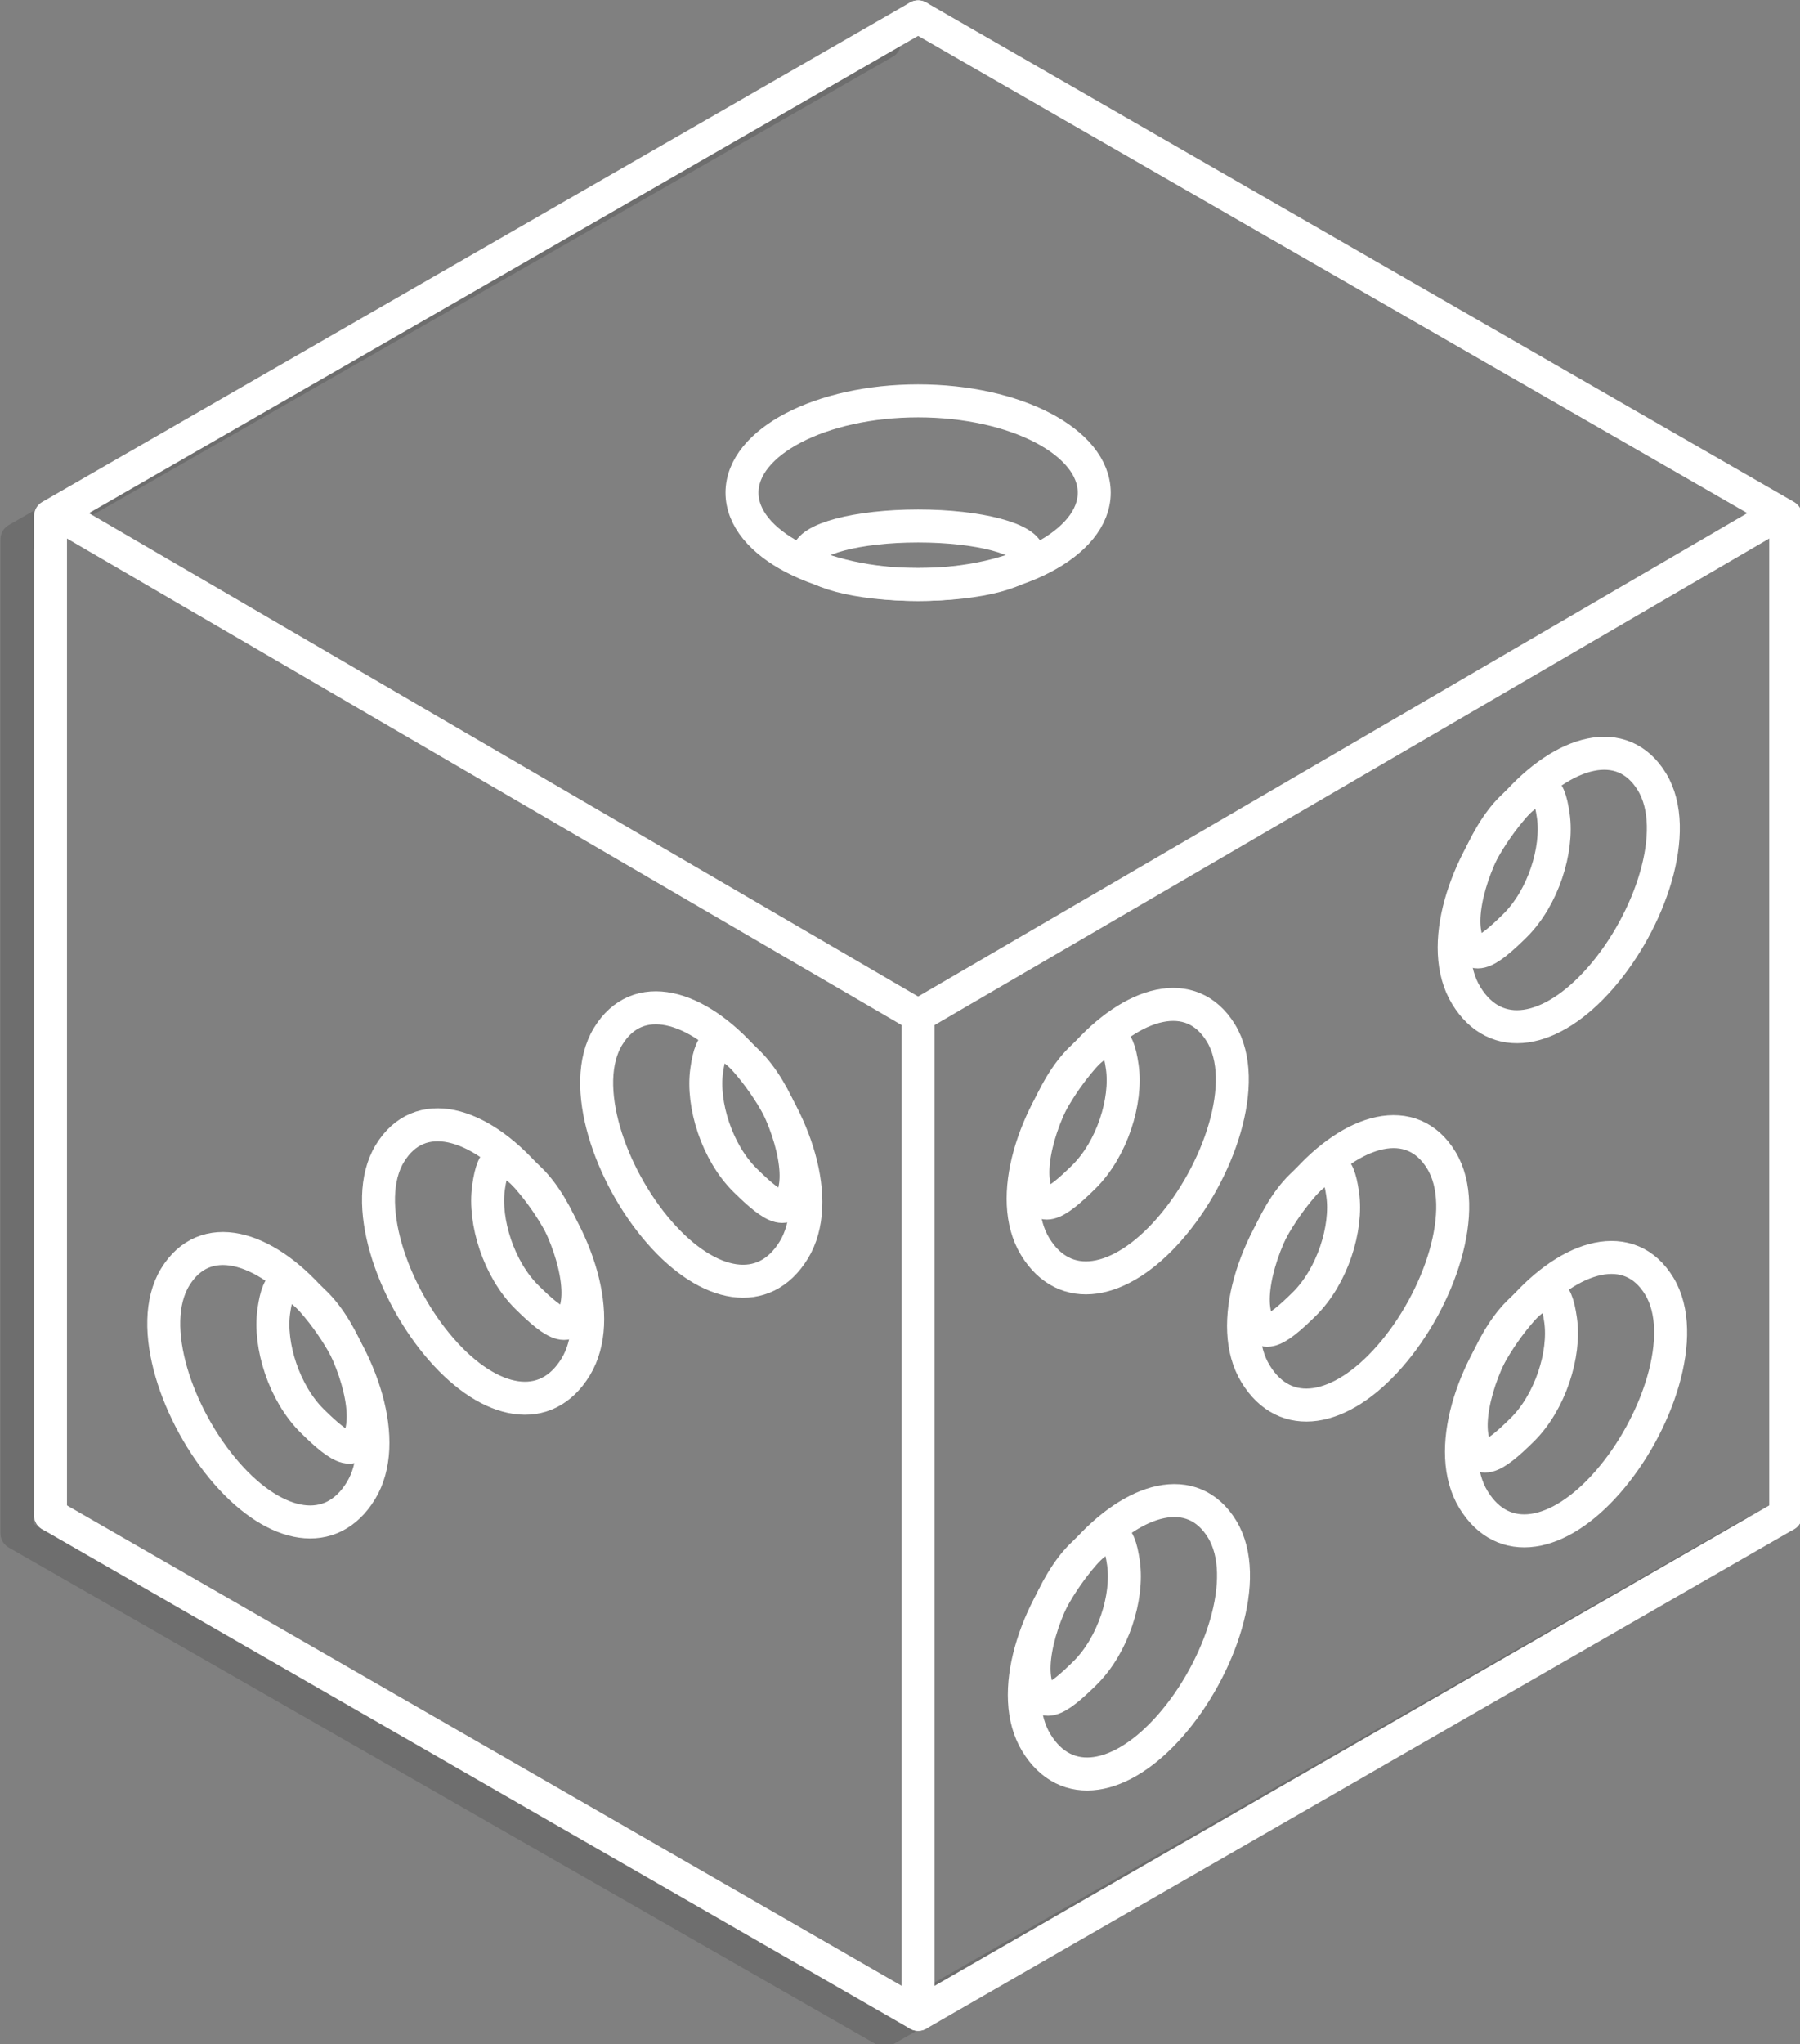 <?xml version="1.0" encoding="UTF-8" standalone="no"?>
<!-- Created with Inkscape (http://www.inkscape.org/) -->

<svg
   width="152.289"
   height="172.902"
   viewBox="0 0 40.293 45.747"
   version="1.1"
   id="svg1"
   inkscape:version="1.4 (e7c3feb1, 2024-10-09)"
   sodipodi:docname="tvOS Icon Background.svg"
   inkscape:export-filename="tvOS Icon Background.png"
   inkscape:export-xdpi="96"
   inkscape:export-ydpi="96"
   xml:space="preserve"
   xmlns:inkscape="http://www.inkscape.org/namespaces/inkscape"
   xmlns:sodipodi="http://sodipodi.sourceforge.net/DTD/sodipodi-0.dtd"
   xmlns="http://www.w3.org/2000/svg"
   xmlns:svg="http://www.w3.org/2000/svg"
   xmlns:vectornator="http://vectornator.io"><rect x="0" y="0" width="40.293" height="45.747" fill="#808080" stroke="none"/><sodipodi:namedview
     id="namedview1"
     pagecolor="#ffffff"
     bordercolor="#999999"
     borderopacity="1"
     inkscape:showpageshadow="2"
     inkscape:pageopacity="0"
     inkscape:pagecheckerboard="0"
     inkscape:deskcolor="#d1d1d1"
     inkscape:document-units="mm"
     inkscape:zoom="0.79"
     inkscape:cx="432.27848"
     inkscape:cy="260.12658"
     inkscape:window-width="1512"
     inkscape:window-height="836"
     inkscape:window-x="-1"
     inkscape:window-y="38"
     inkscape:window-maximized="0"
     inkscape:current-layer="layer1"><inkscape:page
       x="0"
       y="0"
       width="40.293"
       height="45.747"
       id="page2"
       margin="0"
       bleed="0" /></sodipodi:namedview><defs
     id="defs1" /><g
     inkscape:label="Layer 1"
     inkscape:groupmode="layer"
     id="layer1"
     transform="translate(-33.847,-8.7)"><g
       style="clip-rule:evenodd;fill-rule:nonzero;stroke-linecap:round;stroke-linejoin:round"
       id="g1"
       transform="matrix(0.061,0,0,0.061,23.167,0.195)"><g
         id="Background"
         vectornator:layerName="Background"
         style="display:inline">


</g><g
         id="Layer 2"
         vectornator:layerName="Layer 2">
<path
   stroke-opacity="0.144"
   d="M 818.075,701.896 499.688,884.196 181.3,701.896 V 337.295 l 318.388,-182.3"
   stroke="#000000"
   stroke-linejoin="round"
   stroke-width="12.1"
   stroke-linecap="round"
   opacity="1"
   fill="none"
   id="path4" />
</g><g
         id="Emblem"
         vectornator:layerName="Emblem">
<path
   fill="none"
   stroke="#ffffff"
   opacity="1"
   stroke-width="12.1"
   stroke-linecap="round"
   stroke-linejoin="round"
   d="M 830.388,695.194 512,878.387 193.612,695.194"
   id="path5" />
<path
   stroke-linecap="round"
   stroke-width="12.1"
   stroke="#ffffff"
   fill="none"
   stroke-linejoin="round"
   d="M 512,145.613 830.388,328.806 V 695.194"
   opacity="1"
   id="path6" />
<path
   stroke-linejoin="round"
   stroke-width="12.1"
   fill="none"
   stroke="#ffffff"
   d="M 193.612,695.194 V 328.806 L 512,145.613"
   stroke-linecap="round"
   opacity="1"
   id="path7" />
<path
   stroke="#ffffff"
   d="M 512,878.387 V 832.589 786.79 740.992 695.194 649.395 603.597 557.798 512"
   stroke-linecap="round"
   stroke-linejoin="round"
   stroke-width="12.1"
   fill="none"
   opacity="1"
   id="path8" />
<path
   stroke-linejoin="round"
   d="M 196.999,328.425 512,512"
   opacity="1"
   fill="none"
   stroke="#ffffff"
   stroke-width="12.1"
   stroke-linecap="round"
   id="path9" />
<path
   stroke="#ffffff"
   stroke-linejoin="round"
   stroke-width="12.1"
   opacity="1"
   fill="none"
   d="M 827.001,328.425 512,512"
   stroke-linecap="round"
   id="path10" />
<path
   stroke-linejoin="round"
   d="m 447.368,320.171 c 0,-18.604 28.937,-33.686 64.632,-33.686 35.695,0 64.632,15.082 64.632,33.686 0,18.604 -28.937,33.686 -64.632,33.686 -35.695,0 -64.632,-15.082 -64.632,-33.686 z"
   opacity="1"
   fill="none"
   stroke="#ffffff"
   stroke-linecap="round"
   stroke-width="12.1"
   id="path11" />
<path
   stroke="#ffffff"
   opacity="1"
   stroke-linecap="round"
   stroke-width="12.1"
   fill="none"
   stroke-linejoin="round"
   d="m 471.52,343.123 c 0,-5.929 18.124,-10.735 40.48,-10.735 22.356,0 40.48,4.806 40.48,10.735 0,5.928 -18.124,10.734 -40.48,10.734 -22.356,0 -40.48,-4.806 -40.48,-10.734 z"
   id="path12" />
<path
   opacity="1"
   stroke-linejoin="round"
   stroke-width="12.1"
   d="m 604.223,590.338 c 18.099,-20.695 29.741,-54.144 18.902,-71.935 -10.839,-17.791 -32.462,-11.744 -50.56,8.951 -18.098,20.695 -28.452,51.611 -17.613,69.402 10.839,17.791 31.173,14.277 49.271,-6.418 z"
   stroke="#ffffff"
   fill="none"
   stroke-linecap="round"
   id="path13" />
<path
   stroke-linejoin="round"
   fill="none"
   stroke-width="12.1"
   opacity="1"
   d="m 572.784,571.207 c 10.398,-10.233 15.915,-27.886 14.141,-40.338 -1.774,-12.453 -4.939,-13.052 -15.336,-2.819 -10.398,10.233 -19.016,32.559 -17.241,45.011 1.774,12.453 8.039,8.379 18.436,-1.854 z"
   stroke-linecap="round"
   stroke="#ffffff"
   id="path14" />
<path
   opacity="1"
   stroke-width="12.1"
   d="m 604.661,772.352 c 18.098,-20.696 29.74,-54.145 18.901,-71.936 -10.839,-17.791 -32.462,-11.743 -50.56,8.952 -18.098,20.695 -28.452,51.611 -17.613,69.401 10.839,17.791 31.173,14.278 49.272,-6.417 z"
   fill="none"
   stroke-linejoin="round"
   stroke-linecap="round"
   stroke="#ffffff"
   id="path15" />
<path
   opacity="1"
   d="m 573.221,753.22 c 10.398,-10.233 15.915,-27.885 14.141,-40.338 -1.774,-12.453 -4.939,-13.052 -15.336,-2.819 -10.398,10.233 -19.016,32.559 -17.241,45.012 1.774,12.452 8.039,8.378 18.436,-1.855 z"
   fill="none"
   stroke="#ffffff"
   stroke-linecap="round"
   stroke-linejoin="round"
   stroke-width="12.1"
   id="path16" />
<path
   stroke-width="12.1"
   d="m 685.102,637.005 c 18.098,-20.695 29.74,-54.144 18.901,-71.935 -10.839,-17.791 -32.462,-11.744 -50.56,8.951 -18.098,20.695 -28.451,51.611 -17.613,69.402 10.839,17.791 31.174,14.277 49.272,-6.418 z"
   stroke="#ffffff"
   stroke-linecap="round"
   stroke-linejoin="round"
   opacity="1"
   fill="none"
   id="path17" />
<path
   stroke-width="12.1"
   opacity="1"
   stroke-linecap="round"
   stroke="#ffffff"
   fill="none"
   stroke-linejoin="round"
   d="m 653.662,617.874 c 10.398,-10.233 15.916,-27.886 14.141,-40.338 -1.774,-12.453 -4.939,-13.052 -15.336,-2.819 -10.398,10.233 -19.015,32.559 -17.241,45.011 1.774,12.453 8.039,8.379 18.436,-1.854 z"
   id="path18" />
<path
   stroke="#ffffff"
   opacity="1"
   d="m 762.4,498.201 c 18.098,-20.695 29.74,-54.145 18.901,-71.936 -10.839,-17.79 -32.462,-11.743 -50.56,8.952 -18.098,20.695 -28.451,51.611 -17.612,69.402 10.839,17.791 31.173,14.277 49.271,-6.418 z"
   stroke-linecap="round"
   fill="none"
   stroke-width="12.1"
   stroke-linejoin="round"
   id="path19" />
<path
   stroke-width="12.1"
   fill="none"
   stroke="#ffffff"
   stroke-linecap="round"
   d="m 730.961,479.07 c 10.397,-10.233 15.915,-27.886 14.14,-40.338 -1.774,-12.453 -4.939,-13.052 -15.336,-2.819 -10.397,10.233 -19.015,32.559 -17.241,45.011 1.775,12.453 8.039,8.379 18.437,-1.854 z"
   opacity="1"
   stroke-linejoin="round"
   id="path20" />
<path
   fill="none"
   d="m 765.069,683.157 c 18.098,-20.696 29.741,-54.145 18.902,-71.936 -10.839,-17.791 -32.462,-11.743 -50.56,8.952 -18.099,20.695 -28.452,51.611 -17.613,69.402 10.839,17.79 31.173,14.277 49.271,-6.418 z"
   stroke-width="12.1"
   stroke-linecap="round"
   stroke-linejoin="round"
   opacity="1"
   stroke="#ffffff"
   id="path21" />
<path
   stroke="#ffffff"
   fill="none"
   stroke-width="12.1"
   opacity="1"
   d="m 733.63,664.025 c 10.397,-10.233 15.915,-27.885 14.141,-40.338 -1.775,-12.453 -4.939,-13.052 -15.337,-2.819 -10.397,10.233 -19.015,32.559 -17.241,45.012 1.775,12.452 8.039,8.378 18.437,-1.855 z"
   stroke-linecap="round"
   stroke-linejoin="round"
   id="path22" />
<path
   stroke-linecap="round"
   d="m 417.115,591.573 c -18.098,-20.695 -29.74,-54.144 -18.901,-71.935 10.838,-17.791 32.462,-11.744 50.56,8.951 18.098,20.695 28.451,51.611 17.612,69.402 -10.839,17.791 -31.173,14.277 -49.271,-6.418 z"
   stroke-linejoin="round"
   stroke-width="12.1"
   stroke="#ffffff"
   opacity="1"
   fill="none"
   id="path23" />
<path
   stroke-linejoin="round"
   opacity="1"
   d="m 448.554,572.442 c -10.397,-10.233 -15.915,-27.886 -14.14,-40.338 1.774,-12.453 4.939,-13.052 15.336,-2.819 10.397,10.233 19.015,32.559 17.241,45.011 -1.775,12.453 -8.039,8.379 -18.437,-1.854 z"
   stroke-linecap="round"
   stroke="#ffffff"
   fill="none"
   stroke-width="12.1"
   id="path24" />
<path
   stroke-width="12.1"
   fill="none"
   d="m 337.057,634.496 c -18.098,-20.695 -29.741,-54.145 -18.902,-71.936 10.839,-17.791 32.462,-11.743 50.561,8.952 18.098,20.695 28.451,51.611 17.612,69.402 -10.839,17.791 -31.173,14.277 -49.271,-6.418 z"
   stroke="#ffffff"
   stroke-linecap="round"
   opacity="1"
   stroke-linejoin="round"
   id="path25" />
<path
   fill="none"
   stroke="#ffffff"
   stroke-linejoin="round"
   d="m 368.496,615.364 c -10.397,-10.233 -15.915,-27.885 -14.141,-40.338 1.775,-12.452 4.939,-13.052 15.337,-2.819 10.397,10.233 19.015,32.559 17.241,45.012 -1.775,12.453 -8.039,8.378 -18.437,-1.855 z"
   stroke-linecap="round"
   opacity="1"
   stroke-width="12.1"
   id="path26" />
<path
   stroke-linecap="round"
   fill="none"
   stroke-width="12.1"
   stroke="#ffffff"
   stroke-linejoin="round"
   opacity="1"
   d="m 258.257,679.884 c -18.098,-20.695 -29.74,-54.144 -18.902,-71.935 10.839,-17.791 32.463,-11.744 50.561,8.951 18.098,20.695 28.451,51.611 17.612,69.402 -10.839,17.791 -31.173,14.277 -49.271,-6.418 z"
   id="path27" />
<path
   stroke="#ffffff"
   d="m 289.696,660.753 c -10.397,-10.233 -15.915,-27.886 -14.14,-40.338 1.774,-12.453 4.938,-13.052 15.336,-2.819 10.397,10.233 19.015,32.559 17.241,45.011 -1.775,12.453 -8.039,8.379 -18.437,-1.854 z"
   fill="none"
   stroke-linecap="round"
   stroke-width="12.1"
   opacity="1"
   stroke-linejoin="round"
   id="path28" />
</g></g></g></svg>
